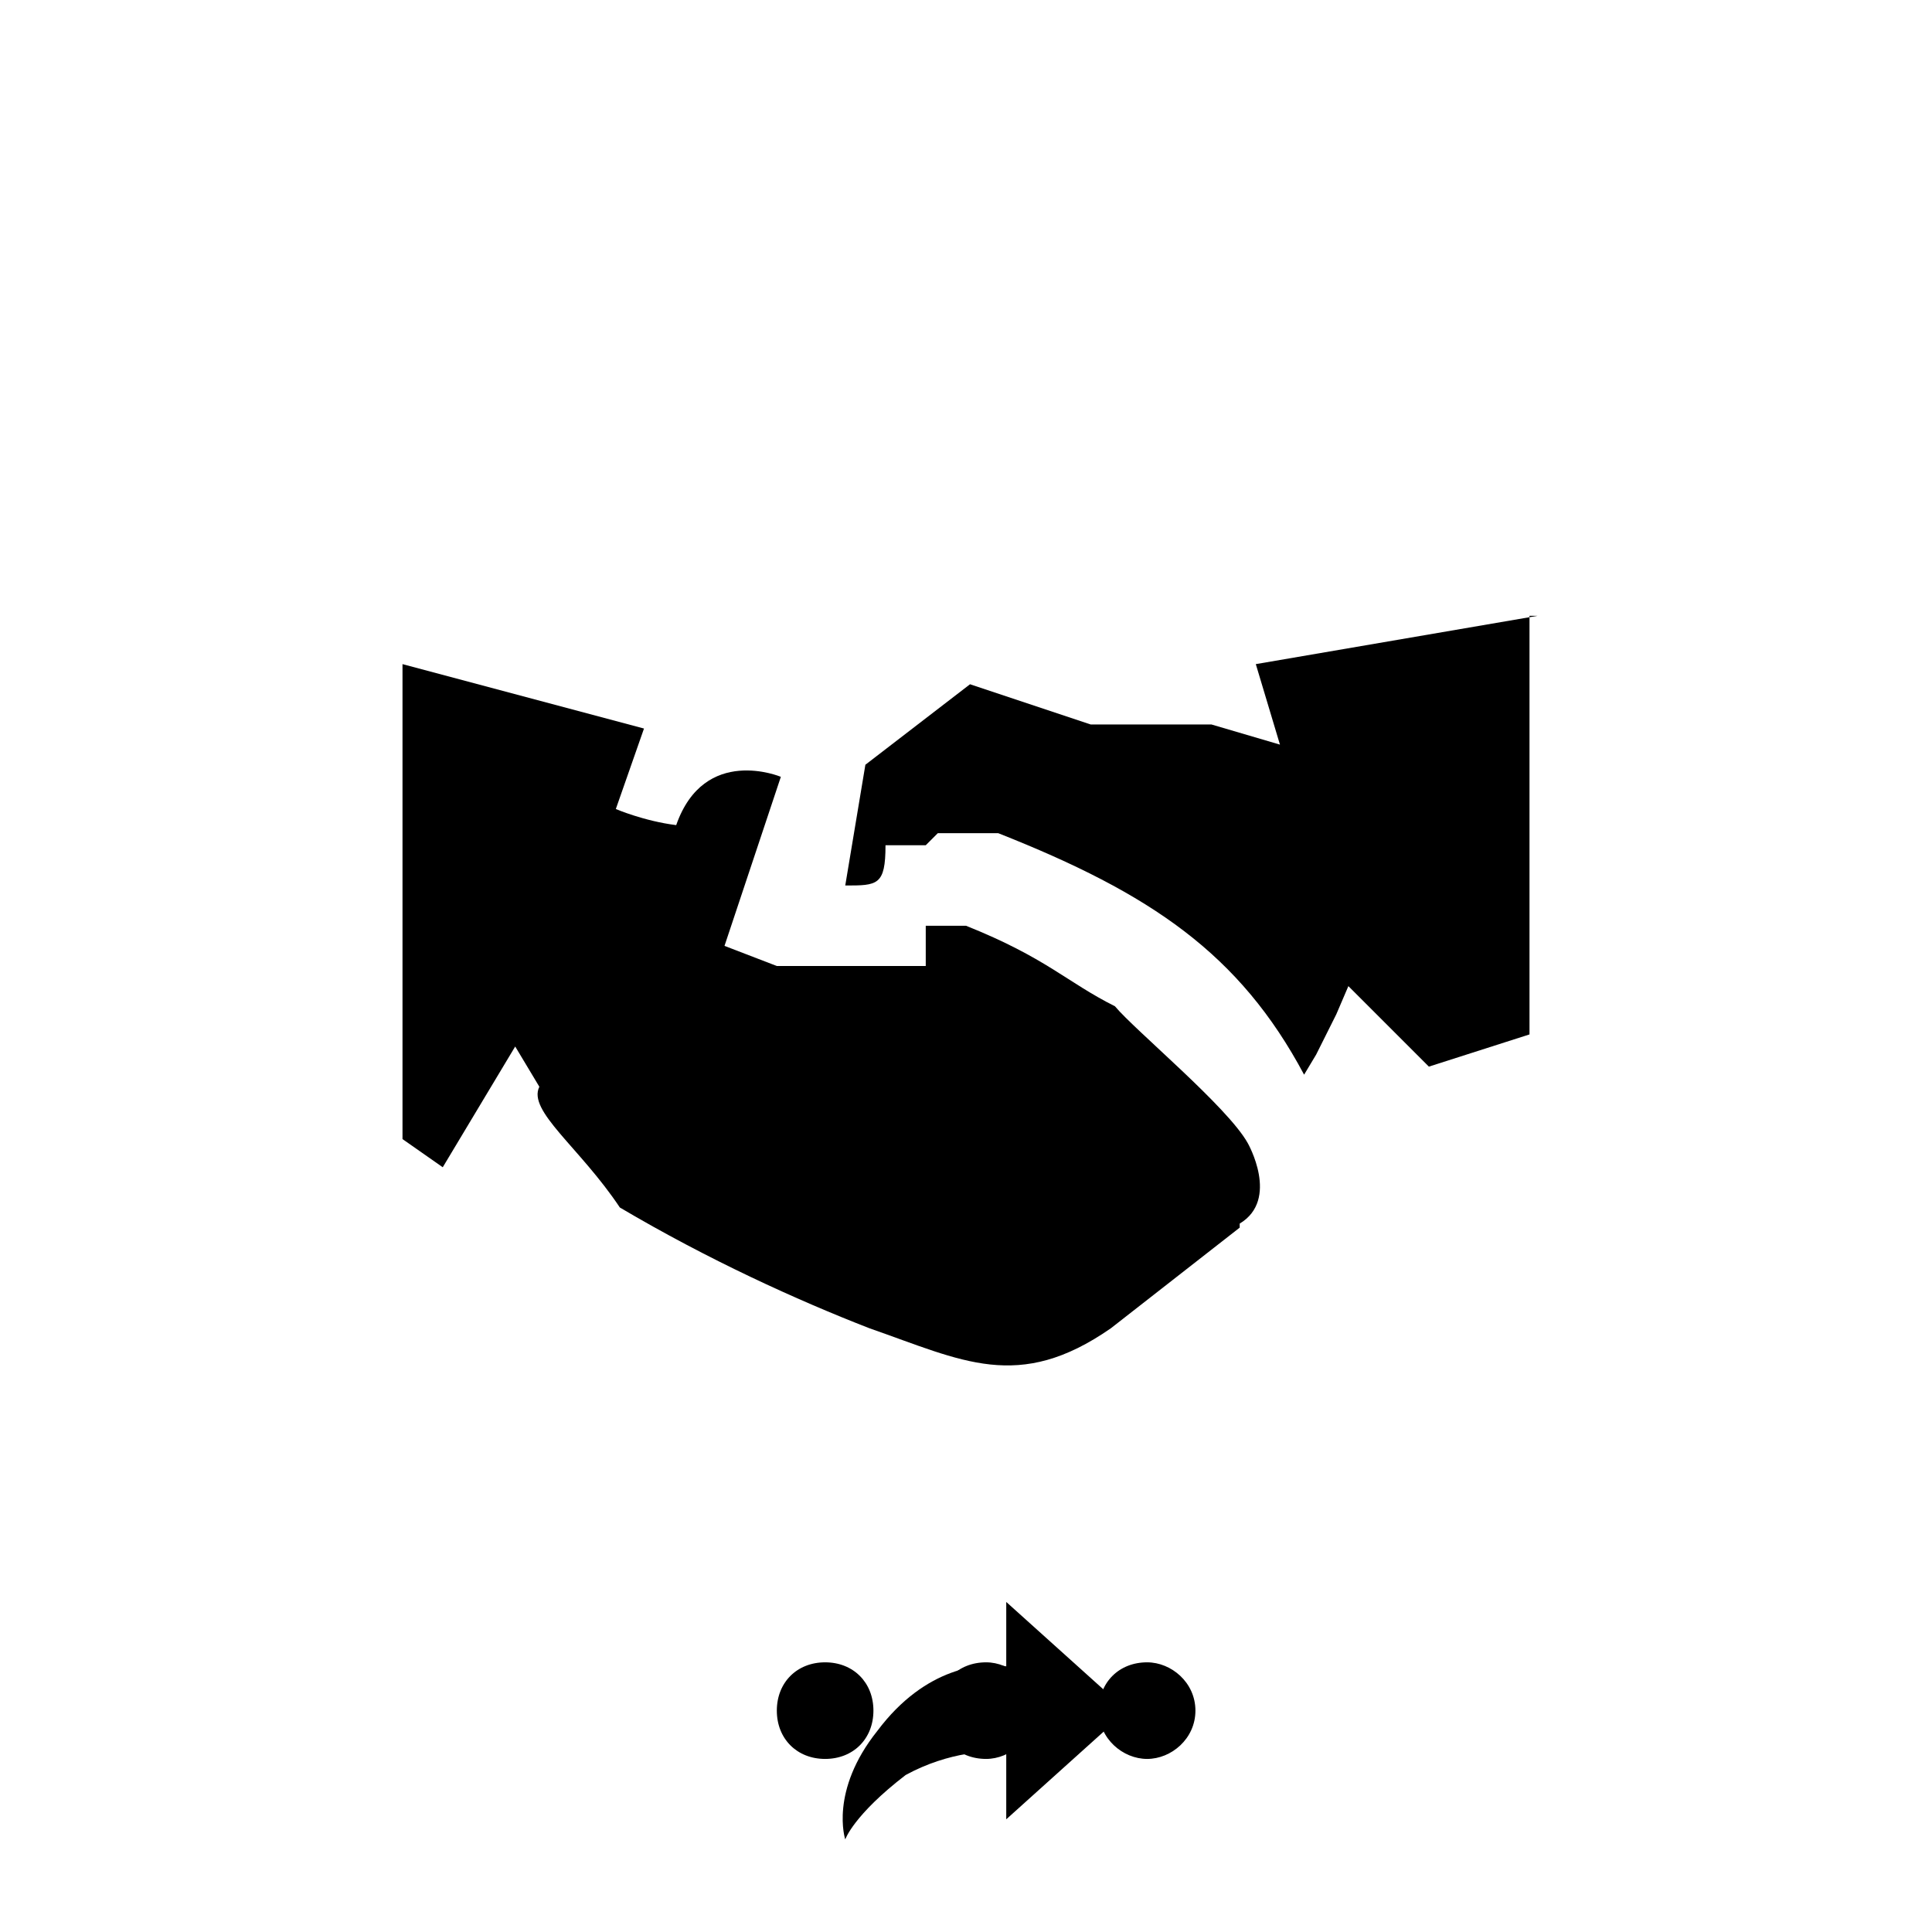 <svg xmlns="http://www.w3.org/2000/svg" class="svg-bkgd08" viewBox="0 0 48 48"><g><path class="svg-shortcut" d="M28 42.5l-3 2.7v-1.7c-.4 0-1.4 0-2.5.6-1.3 1-1.5 1.6-1.5 1.6s-.4-1.2.8-2.7c1.2-1.6 2.6-1.7 3.2-1.6v-1.6l3 2.7z"/></g><g><path class="svg-cluster" d="M28.5 41.3c.6 0 1.2.5 1.2 1.2s-.6 1.2-1.2 1.2-1.2-.5-1.2-1.2.5-1.2 1.2-1.2zm-4 0c.6 0 1.2.5 1.2 1.2s-.6 1.2-1.2 1.2c-.7 0-1.2-.5-1.2-1.2s.5-1.2 1.2-1.2zm-4 0c.7 0 1.2.5 1.2 1.2s-.5 1.2-1.2 1.2-1.2-.5-1.2-1.2.5-1.2 1.2-1.2z"/></g><g><path class="svg-icon05" d="M38 15.3v10.4l-2.5.8-2-2-.3.7-.5 1-.3.5c-1.6-3-3.8-4.5-7.6-6h-1.5l-.3.3h-1c0 1-.2 1-1 1l.5-3 2.6-2 3 1h3l1.7.5-.6-2 7-1.2z"/></g><g><path class="svg-icon04" d="M30.8 30.5L27.6 33c-2.3 1.6-3.7.8-6 0-1.8-.7-4-1.7-6.2-3-1-1.5-2.3-2.4-2-3l-.6-1-1.8 3-1-.7V16.5l6 1.6-.7 2s.7.3 1.5.4c.7-2 2.6-1.2 2.6-1.2L18 23.5l1.3.5H23v-1h1c2 .8 2.5 1.4 3.7 2 .5.6 2.8 2.5 3.3 3.4 0 0 .8 1.4-.2 2z"/></g></svg>